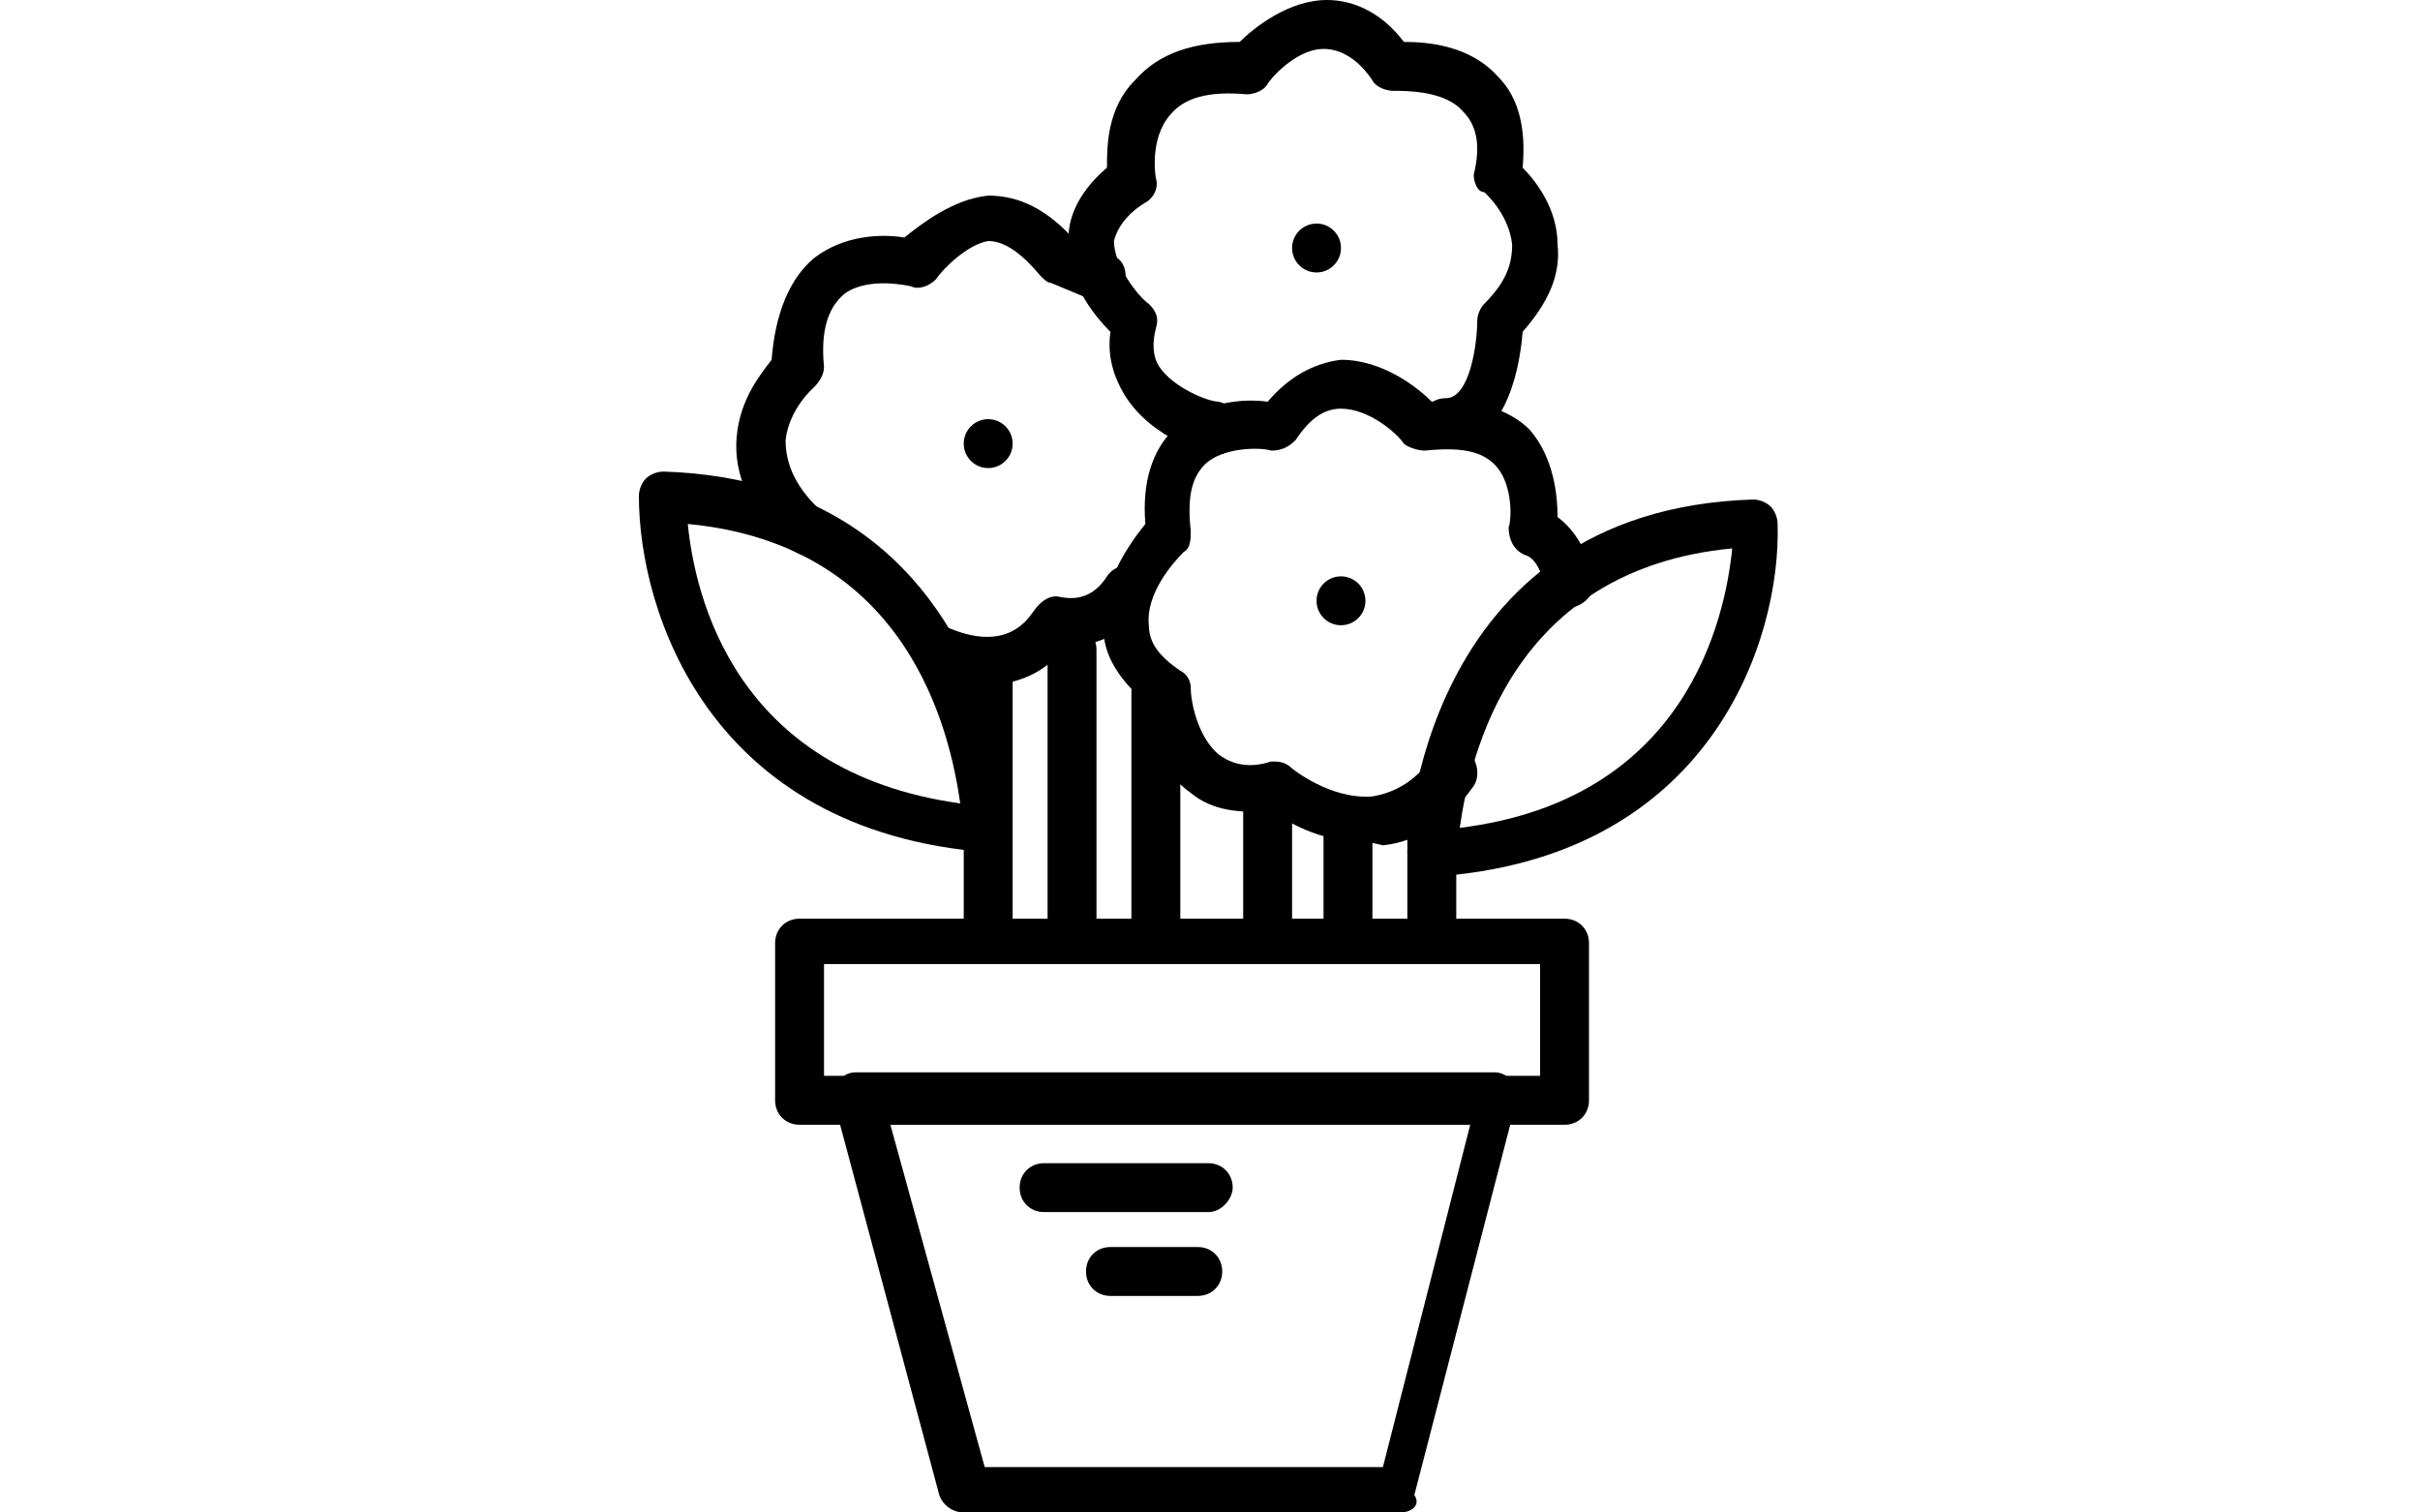 <?xml version="1.0" encoding="utf-8"?>
<!-- Generator: Adobe Illustrator 16.0.0, SVG Export Plug-In . SVG Version: 6.00 Build 0)  -->
<!DOCTYPE svg PUBLIC "-//W3C//DTD SVG 1.1//EN" "http://www.w3.org/Graphics/SVG/1.1/DTD/svg11.dtd">
<svg version="1.1" id="Layer_1" xmlns="http://www.w3.org/2000/svg" xmlns:xlink="http://www.w3.org/1999/xlink" x="0px" y="0px"
	 width="1280px" height="800px" viewBox="0 0 1280 800" enable-background="new 0 0 1280 800" xml:space="preserve">
<g>
	<path d="M827.529,594.919H422.91c-7.391,0-12.934-5.542-12.934-12.933v-83.141c0-7.391,5.543-12.934,12.934-12.934h404.619
		c7.39,0,12.933,5.543,12.933,12.934v83.141C840.462,589.376,834.919,594.919,827.529,594.919z M435.843,569.053h378.753v-59.122
		H435.843V569.053z"/>
	<path d="M740.693,800H509.746c-5.543,0-11.086-3.695-12.934-9.238l-55.427-206.928c-1.848-3.695,0-7.391,1.848-11.086
		s5.543-5.543,9.237-5.543h338.106c3.695,0,7.391,1.848,9.238,5.543s3.695,7.391,1.848,11.086l-53.58,206.928
		C751.778,796.305,746.235,800,740.693,800z M520.831,775.981h210.624l46.189-181.062H470.947L520.831,775.981z"/>
	<path d="M639.076,641.108H552.24c-7.391,0-12.933-5.543-12.933-12.933c0-7.391,5.542-12.934,12.933-12.934h86.836
		c7.391,0,12.934,5.543,12.934,12.934C652.01,633.718,646.467,641.108,639.076,641.108z"/>
	<path d="M633.533,685.45h-46.189c-7.39,0-12.933-5.543-12.933-12.933c0-7.391,5.543-12.934,12.933-12.934h46.189
		c7.391,0,12.934,5.543,12.934,12.934C646.467,679.907,640.924,685.45,633.533,685.45z"/>
	<path d="M522.679,450.809C522.679,450.809,520.831,450.809,522.679,450.809c-147.806-11.086-184.757-127.483-184.757-188.453
		c0-3.695,1.848-7.39,3.695-9.238s5.542-3.695,9.238-3.695c177.367,5.542,182.91,186.604,182.91,186.604
		c0,3.695-1.848,7.391-3.695,9.238C528.222,448.961,524.526,450.809,522.679,450.809z M363.788,277.136
		c3.695,36.952,24.019,131.178,144.111,147.806C502.355,386.144,480.185,288.222,363.788,277.136z"/>
	<path d="M757.321,463.741c-3.695,0-5.543-1.848-9.238-3.695c-1.848-1.848-3.695-5.542-3.695-9.237
		c0-1.848,5.543-181.062,182.91-186.605c3.695,0,7.391,1.848,9.238,3.695c1.847,1.848,3.694,5.542,3.694,9.238
		C942.078,338.106,905.127,454.504,757.321,463.741C759.169,463.741,757.321,463.741,757.321,463.741z M916.213,290.069
		c-116.397,11.085-138.568,109.007-144.111,147.806C892.194,423.095,912.518,327.021,916.213,290.069z"/>
	<path d="M720.369,445.266c-22.171,0-40.646-11.086-48.036-16.628c-16.629,1.848-31.409,0-42.495-9.238
		c-18.476-12.933-24.018-36.951-24.018-48.037c-12.934-11.085-22.171-24.019-22.171-38.799
		c-1.848-24.019,14.78-46.189,22.171-55.427c-1.848-22.171,3.694-38.799,14.78-49.884c14.78-14.781,36.951-16.628,49.885-14.781
		c11.085-12.933,24.019-20.323,38.799-22.171c22.171,0,40.646,14.781,48.037,22.171c22.171-1.848,40.646,3.695,51.731,14.781
		c12.934,14.78,14.781,35.104,14.781,46.189c14.78,11.085,18.476,29.562,18.476,33.256c1.848,7.391-3.695,12.934-11.086,14.781
		c-7.39,1.847-12.933-3.695-14.78-11.086c0-5.542-3.695-14.781-9.238-16.628c-5.542-1.848-9.237-7.391-9.237-14.781
		c1.848-5.543,1.848-24.019-7.391-33.256c-7.39-7.391-18.476-9.238-36.951-7.391c-3.695,0-9.238-1.847-11.086-3.695
		c-3.694-5.543-18.476-18.476-33.256-18.476c-9.238,0-16.628,5.543-24.019,16.628c-3.695,3.695-7.391,5.542-12.933,5.542
		c-5.543-1.847-25.866-1.847-35.104,7.391c-7.391,7.39-9.237,18.476-7.391,35.104c0,3.695,0,9.238-3.694,11.085
		c-5.543,5.542-20.323,22.171-18.476,38.799c0,9.238,5.542,16.628,16.628,24.019c3.695,1.848,5.542,5.543,5.542,9.238
		c0,7.39,3.695,25.865,14.781,35.104c7.391,5.543,16.628,7.391,27.714,3.695c3.694,0,7.39,0,11.085,3.695
		c0,0,20.323,16.628,42.494,14.78c11.086-1.848,22.171-7.391,31.409-20.323c3.695-5.543,12.933-7.391,18.476-3.695
		s7.391,12.934,3.695,18.476c-12.934,18.476-29.562,29.562-48.037,31.409C724.064,445.266,722.217,445.266,720.369,445.266z"/>
	<path d="M757.321,504.388c-7.391,0-12.934-5.542-12.934-12.933v-55.428c0-7.39,5.543-12.933,12.934-12.933
		c7.39,0,12.933,5.543,12.933,12.933v55.428C770.254,496.998,764.711,504.388,757.321,504.388z"/>
	<path d="M712.979,504.388c-7.391,0-12.934-5.542-12.934-12.933v-51.732c0-7.39,5.543-12.933,12.934-12.933
		c7.39,0,12.933,5.542,12.933,12.933v51.732C725.912,496.998,720.369,504.388,712.979,504.388z"/>
	<path d="M670.485,504.388c-7.391,0-12.934-5.542-12.934-12.933v-68.36c0-7.391,5.543-12.934,12.934-12.934
		c7.39,0,12.933,5.543,12.933,12.934v68.36C683.418,496.998,676.027,504.388,670.485,504.388z"/>
	<path d="M611.362,504.388c-7.39,0-12.933-5.542-12.933-12.933V365.82c0-7.391,5.543-12.934,12.933-12.934
		c7.391,0,12.934,5.543,12.934,12.934v125.635C622.448,496.998,616.905,504.388,611.362,504.388z"/>
	<path d="M567.021,504.388c-7.39,0-12.933-5.542-12.933-12.933V343.648c0-7.39,5.543-12.933,12.933-12.933
		c7.391,0,12.934,5.543,12.934,12.933v147.807C579.954,496.998,574.411,504.388,567.021,504.388z"/>
	<path d="M522.679,504.388c-7.39,0-12.933-5.542-12.933-12.933V358.43c0-7.391,5.543-12.934,12.933-12.934
		c7.391,0,12.934,5.543,12.934,12.934v133.025C535.612,496.998,528.222,504.388,522.679,504.388z"/>
	<path d="M644.619,240.185h-1.848c-3.695,0-33.257-7.39-48.037-31.409c-5.543-9.238-9.238-20.323-7.391-33.256
		c-9.237-9.238-24.018-27.713-22.171-49.884c0-12.933,7.391-25.866,20.323-36.952c0-11.085,0-31.409,14.781-46.189
		c12.933-14.78,31.408-20.323,55.427-20.323C663.095,14.781,681.57,0,701.894,0c14.781,0,29.562,7.39,40.646,22.171l0,0
		c12.934,0,35.104,1.848,49.885,18.476c11.086,11.085,14.78,27.714,12.934,48.037c7.39,7.39,18.476,22.171,18.476,40.646
		c1.848,16.628-5.543,31.409-18.476,46.189c-1.848,24.019-11.086,60.97-40.647,60.97c-7.39,0-12.933-5.543-12.933-12.933
		s5.543-12.933,12.933-12.933c12.934,0,16.629-29.561,16.629-40.646c0-3.695,1.848-7.391,3.695-9.238
		c11.085-11.086,14.78-20.324,14.78-31.409c-1.848-16.628-14.78-27.713-14.78-27.713c-3.695,0-5.543-5.543-5.543-9.238
		c3.695-14.781,1.848-25.866-5.543-33.256c-9.238-11.085-29.562-11.085-36.951-11.085c-3.695,0-9.238-1.848-11.086-5.543
		c-7.391-11.085-16.628-16.628-25.866-16.628l0,0c-12.933,0-25.866,12.933-29.561,18.476c-1.848,3.695-7.391,5.543-11.086,5.543
		c-20.323-1.848-33.256,1.847-40.646,11.085c-11.085,12.933-7.391,33.257-7.391,33.257c1.848,5.542-1.848,11.085-5.542,12.933
		c-9.238,5.543-14.781,12.933-16.629,20.323c0,12.933,12.934,29.562,18.477,33.257c3.694,3.695,5.542,7.39,3.694,12.933
		c-1.848,7.391-1.848,14.781,1.848,20.323c7.391,11.086,25.866,18.476,31.409,18.476c7.391,1.848,11.085,7.39,9.237,14.781
		C655.704,234.642,650.162,240.185,644.619,240.185z"/>
	<path d="M426.605,293.765c-3.695,0-5.543-1.848-9.238-3.695c-20.323-18.476-29.561-38.799-27.713-59.123
		c1.847-20.323,12.933-33.256,18.475-40.646c1.848-24.019,9.238-42.494,22.172-53.58c16.628-12.933,36.951-12.933,48.036-11.085
		c9.238-7.391,25.866-20.324,44.342-22.171c16.629,0,31.409,7.39,46.189,24.018l18.476,7.391c7.391,1.848,9.238,9.238,7.391,16.628
		c-1.848,7.391-9.238,9.238-16.628,7.391l-22.171-9.238c-1.848,0-3.695-1.847-5.543-3.695
		c-9.238-11.085-18.476-18.476-27.714-18.476l0,0c-11.085,1.848-24.019,14.781-27.713,20.324c-3.695,3.695-9.238,5.542-12.934,3.695
		c0,0-22.171-5.542-35.104,3.695c-9.238,7.39-12.934,20.323-11.086,38.799c0,3.695-1.848,7.391-5.542,11.086
		c0,0-12.934,11.085-14.781,27.713c0,12.933,5.543,25.866,20.323,38.799c5.543,5.542,5.543,12.933,0,18.476
		C433.995,291.917,430.301,293.765,426.605,293.765z"/>
	<path d="M522.679,362.125c-9.237,0-22.171-1.848-35.104-9.238c-5.543-3.695-9.238-11.085-5.543-16.628s11.086-9.238,16.628-5.543
		c35.104,16.628,46.189-5.543,48.037-7.391c3.695-5.542,9.238-9.237,14.781-7.39c1.848,0,14.78,3.695,24.018-11.085
		c3.695-5.543,11.086-7.391,16.629-3.695s7.39,11.085,3.695,16.628c-11.086,20.323-29.562,24.019-42.495,24.019
		C555.936,352.887,541.154,362.125,522.679,362.125z"/>
	<circle cx="709.284" cy="317.783" r="12.933"/>
	<circle cx="696.352" cy="131.178" r="12.933"/>
	<circle cx="522.679" cy="234.642" r="12.933"/>
</g>
</svg>

